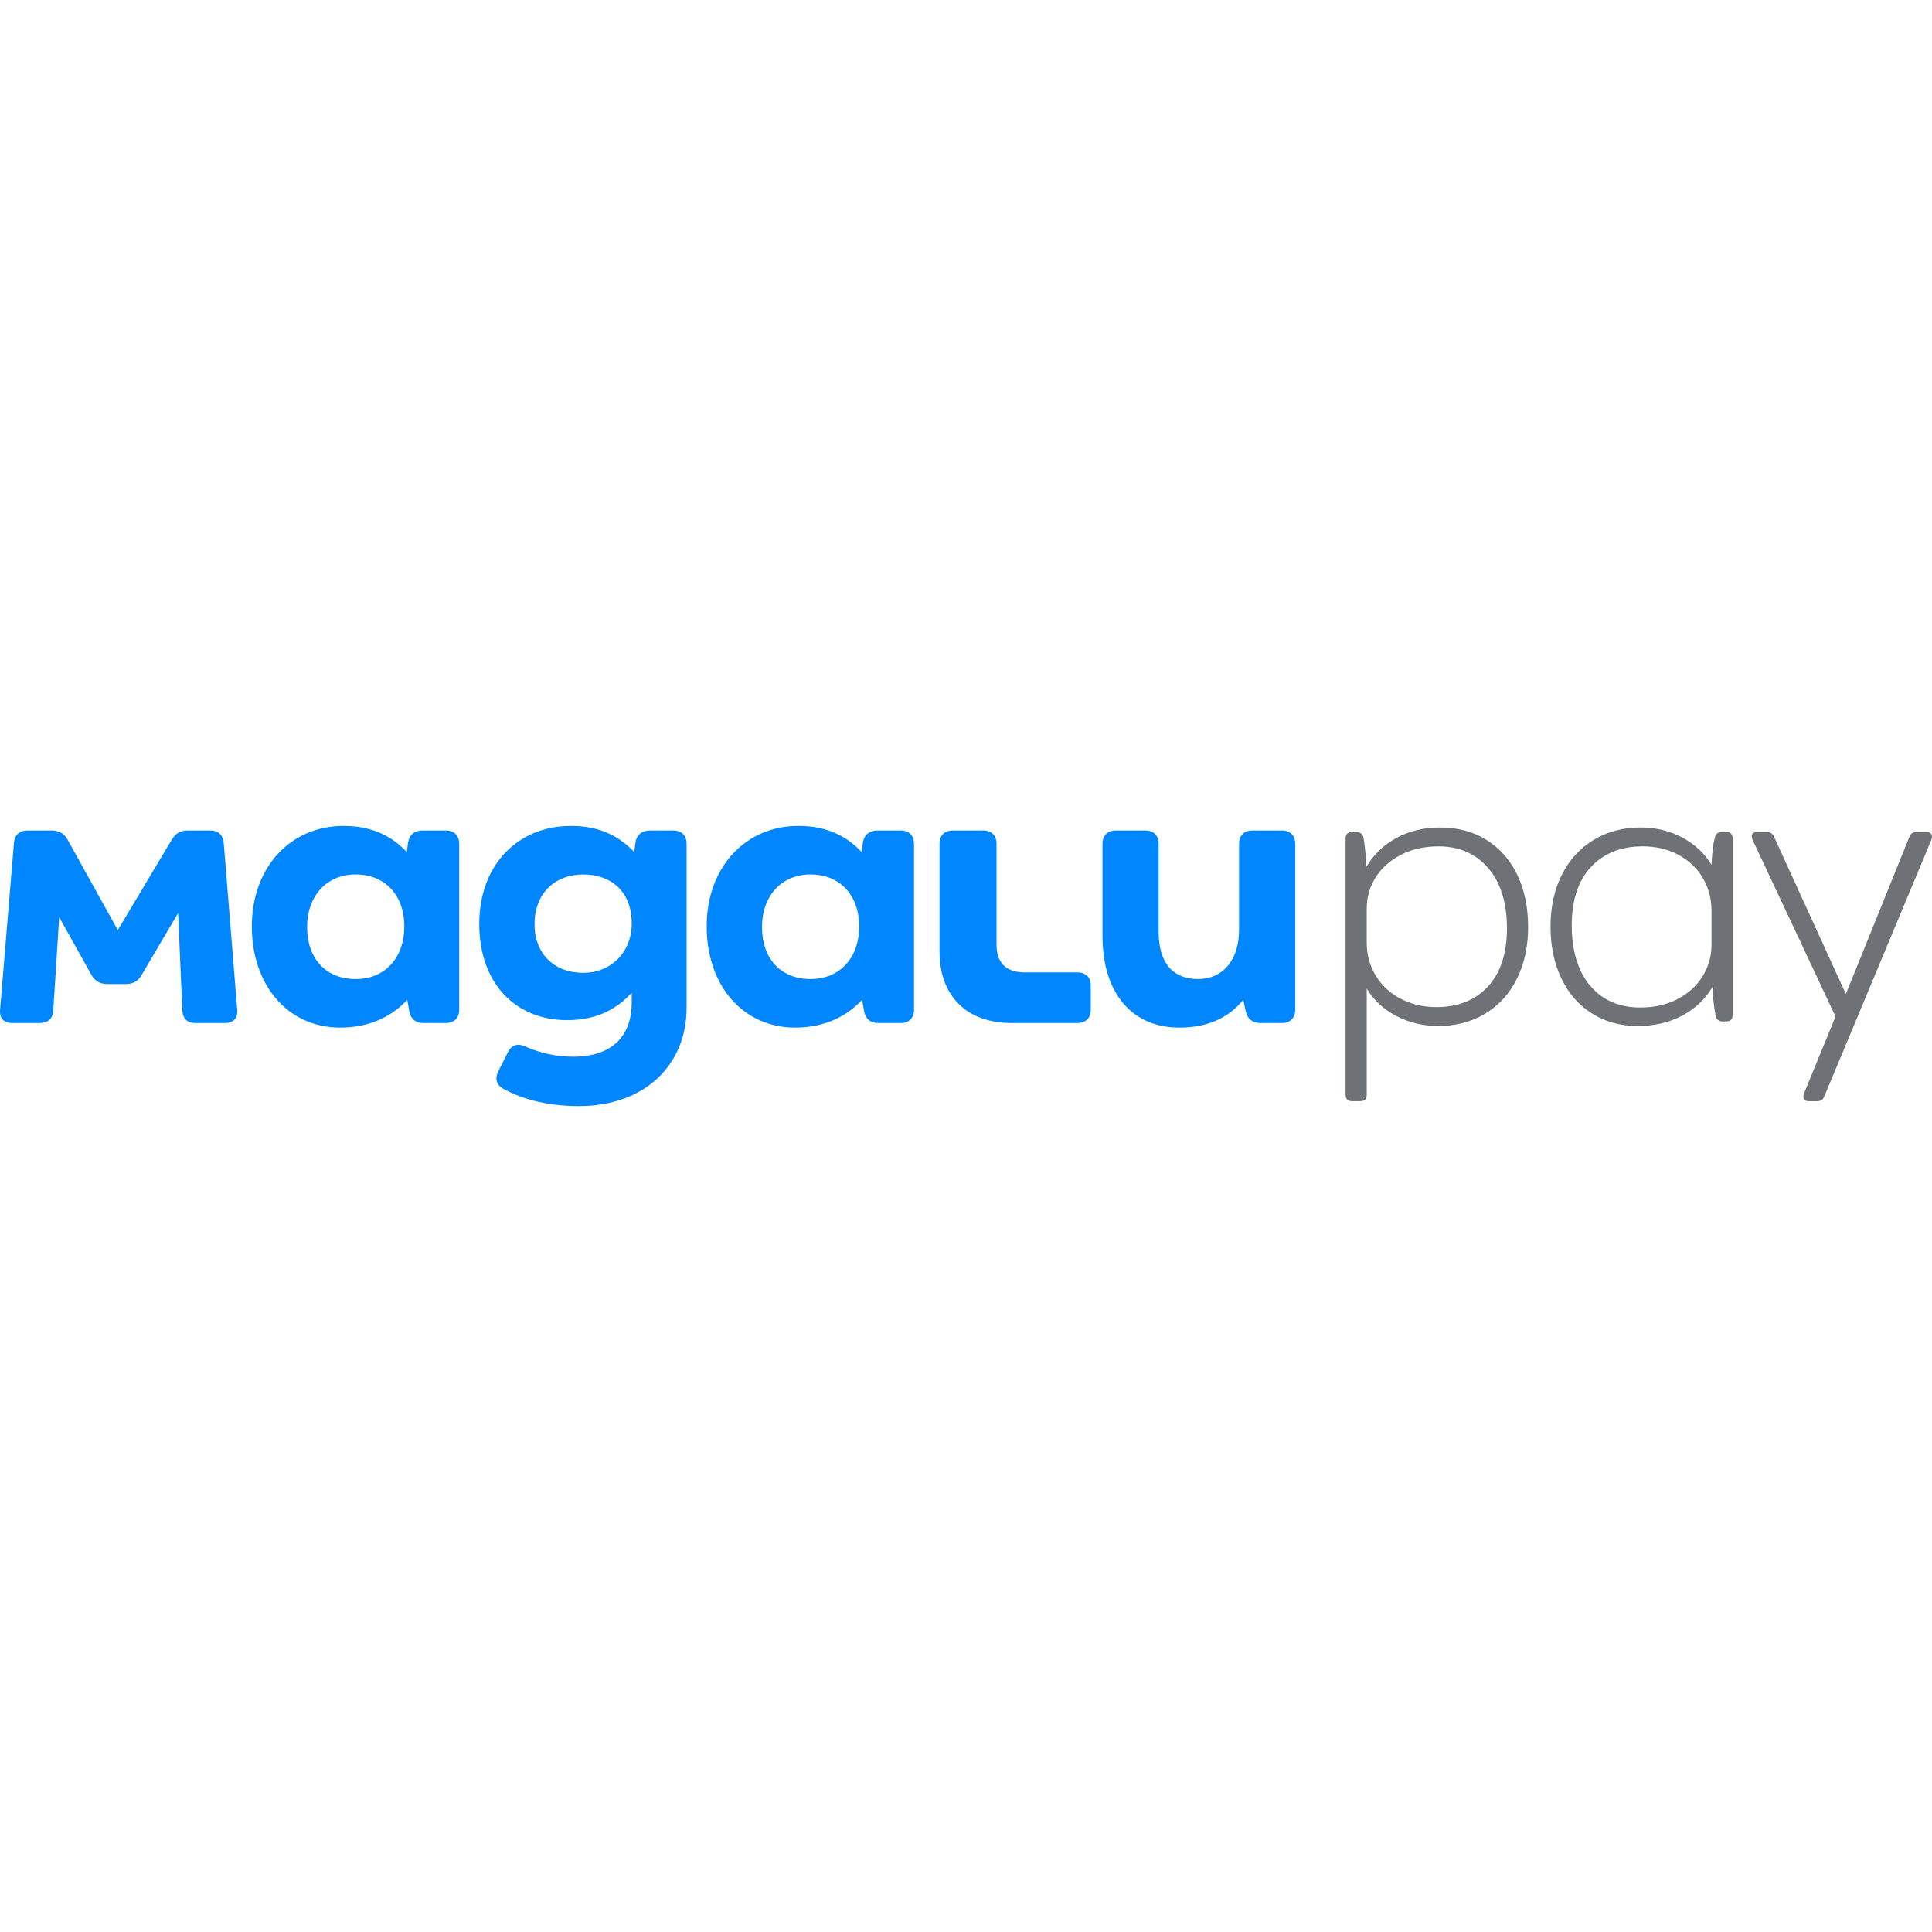 <?xml version="1.0" encoding="UTF-8"?>
<svg id="Camada_1" xmlns="http://www.w3.org/2000/svg" version="1.1" viewBox="0 0 2500 2500">
  <!-- Generator: Adobe Illustrator 29.6.0, SVG Export Plug-In . SVG Version: 2.1.1 Build 207)  -->
  <defs>
    <style>
      .st0 {
        fill: #6e7276;
      }

      .st1 {
        fill: #0086ff;
      }
    </style>
  </defs>
  <path class="st1" d="M1658.62,1074.66h-37.94c-10.84,0-17.35,6.45-17.35,17.19v111.16c0,40.83-22.22,63.89-53.1,63.89-32.51,0-50.96-20.93-50.96-61.22v-113.83c0-10.74-6.51-17.19-17.35-17.19h-37.94c-10.84,0-17.35,6.45-17.35,17.19v119.2c0,75.71,39.57,118.66,99.19,118.66,35.76,0,63.44-11.82,82.94-35.96l3.22,15.02c2.19,9.66,8.66,15.02,19,15.02h27.64c10.84,0,17.35-6.45,17.35-17.19v-214.76c-.04-10.74-6.51-17.19-17.35-17.19Z"/>
  <path class="st1" d="M1394.12,1258.28h-68.31c-23.85,0-36.34-12.36-36.34-35.96v-130.48c0-10.74-6.5-17.19-17.35-17.19h-39.02c-10.84,0-17.35,6.45-17.35,17.19v139.59c0,57.47,35.25,92.35,93.22,92.35h85.11c10.84,0,17.35-6.45,17.35-17.19v-31.13c.04-10.74-6.47-17.19-17.31-17.19Z"/>
  <path class="st1" d="M289.54,1091.31c-1.09-11.28-7.06-16.65-17.9-16.65h-28.73c-9.2,0-15.71,3.75-20.59,11.82l-69.91,117.03-65.03-117.03c-4.33-8.07-11.38-11.82-20.59-11.82h-30.88c-10.84,0-16.8,5.37-17.9,16.65L.13,1306.06c-1.09,11.82,4.87,17.73,16.26,17.73h34.7c10.84,0,17.35-5.37,17.9-16.65l7.6-120.28,41.72,74.62c4.33,8.03,11.38,11.82,20.59,11.82h23.86c9.2,0,15.71-3.2,20.59-11.82l47.14-79.99,5.42,125.65c.55,11.28,6.51,16.65,17.35,16.65h37.39c11.38,0,17.35-5.91,16.26-17.73l-17.35-214.76Z"/>
  <path class="st1" d="M1048.88,1266.9c-38.48,0-62.85-26.3-62.85-67.13s25.46-68.21,62.85-68.21,62.89,26.3,62.89,67.13c-.04,41.37-25.5,68.21-62.89,68.21ZM1165.38,1074.66h-29.83c-10.29,0-17.35,5.37-18.95,15.57l-1.64,12.36c-16.8-17.73-41.17-33.84-81.84-33.84-68.31,0-118.68,53.15-118.68,129.94s47.14,131.02,114.35,131.02c42.26,0,69.91-17.73,86.71-35.96l2.73,15.02c1.64,9.66,8.15,15.02,18.44,15.02h28.73c10.84,0,17.35-6.45,17.35-17.19v-214.76c-.04-10.74-6.51-17.19-17.39-17.19Z"/>
  <path class="st1" d="M754.56,1258.83c-37.39,0-62.85-24.68-62.85-62.8,0-40.29,26.55-64.43,62.85-64.43s62.89,22.02,62.89,63.35c0,37.04-26.55,63.89-62.89,63.89ZM871.09,1074.66h-29.83c-10.29,0-17.35,5.37-18.95,15.57l-1.64,12.36c-16.8-17.73-41.21-33.84-81.84-33.84-68.31,0-118.68,49.94-118.68,126.73s46.59,124.57,113.81,124.57c41.72,0,66.67-17.19,83.47-35.42v12.36c0,42.95-24.41,70.34-75.87,70.34-21.68,0-41.21-4.29-61.25-12.9-10.29-4.83-18.44-2.7-23.31,7.53l-11.93,23.64c-4.87,9.66-3.24,17.73,5.97,23.1,28.73,16.11,63.94,22.56,98.09,22.56,85.11,0,139.31-53.15,139.31-127.27v-212.09c0-10.78-6.51-17.23-17.35-17.23Z"/>
  <path class="st1" d="M460.27,1266.9c-38.48,0-62.85-26.3-62.85-67.13s25.46-68.21,62.85-68.21,62.89,26.3,62.89,67.13c-.04,41.37-25.5,68.21-62.89,68.21ZM576.81,1074.66h-29.83c-10.29,0-17.35,5.37-18.95,15.57l-1.64,12.36c-16.8-17.73-41.21-33.84-81.84-33.84-68.31,0-118.68,53.15-118.68,129.94s47.14,131.02,114.35,131.02c42.26,0,69.91-17.73,86.71-35.96l2.73,15.02c1.64,9.66,8.15,15.02,18.44,15.02h28.73c10.84,0,17.35-6.45,17.35-17.19v-214.76c-.08-10.74-6.55-17.19-17.39-17.19Z"/>
  <path class="st0" d="M1925.31,1276.59c16.45-17.73,24.67-42.87,24.67-75.51s-8.07-58.87-24.17-77.64c-16.1-18.77-37.59-28.2-64.41-28.2-18.24,0-34.46,3.63-48.57,10.89-14.15,7.26-25.06,17.03-32.75,29.24-7.67,12.21-11.54,25.61-11.54,40.17v44.15c0,15.6,3.86,29.78,11.54,42.56,7.69,12.75,18.44,22.79,32.2,30.05s29.29,10.89,46.44,10.89c27.96,0,50.14-8.88,66.6-26.61ZM1741.16,1416.49v-331.33c0-5.68,2.85-8.5,8.58-8.5h4.84c5.39,0,8.58,2.32,9.68,6.91,1.79,9.23,3.04,21.98,3.74,38.28,9.33-15.95,22.26-28.47,38.91-37.51,16.65-9.04,35.51-13.56,56.65-13.56,22.89,0,42.96,5.41,60.12,16.22,17.19,10.82,30.41,25.88,39.73,45.19,9.31,19.31,13.96,41.75,13.96,67.29s-4.84,47.51-14.51,67.01c-9.66,19.5-23.35,34.57-41.05,45.19-17.7,10.62-37.86,15.95-60.4,15.95-20.04,0-38.27-4.36-54.74-13.02-16.45-8.69-29.16-20.47-38.12-35.38v137.2c0,5.68-2.85,8.5-8.58,8.5h-10.22c-5.69.04-8.58-2.82-8.58-8.46Z"/>
  <path class="st0" d="M2170.66,1292.82c13.96-7.26,24.8-17.11,32.48-29.51,7.69-12.4,11.55-25.88,11.55-40.44v-44.15c0-15.6-3.75-29.78-11.28-42.57-7.52-12.75-18.09-22.79-31.66-30.05-13.6-7.26-28.96-10.89-46.16-10.89-27.91,0-50.17,8.88-66.82,26.61-16.65,17.73-24.95,42.91-24.95,75.51s7.95,59.4,23.9,78.18c15.91,18.81,37.47,28.2,64.69,28.2,18.2.04,34.3-3.59,48.26-10.89ZM2060.05,1311.43c-17.19-10.81-30.41-25.96-39.72-45.46-9.33-19.5-13.96-41.83-13.96-67.01s4.91-47.93,14.77-67.29c9.83-19.31,23.64-34.3,41.34-44.96,17.7-10.62,37.85-15.95,60.39-15.95,19.69,0,37.66,4.33,53.96,13.02,16.3,8.69,28.89,20.47,37.86,35.38.7-15.6,2.14-27.31,4.29-35.11,1.09-4.98,4.09-7.45,9.12-7.45h5.37c5.74,0,8.58,2.86,8.58,8.5v228.16c0,5.68-2.89,8.5-8.58,8.5h-4.29c-5.03,0-8.08-2.47-9.13-7.45-2.5-12.4-3.74-24.99-3.74-37.78-9.33,15.95-22.39,28.47-39.19,37.51-16.85,9.04-35.99,13.56-57.44,13.56-22.61.08-42.45-5.33-59.65-16.15Z"/>
  <path class="st0" d="M2334.37,1422.06c-1.09-1.97-1.09-4.37,0-7.18l40.79-99.46-107.37-228.7-1.1-4.25c0-3.9,2.5-5.83,7.52-5.83h11.82c4.64,0,7.88,2.12,9.66,6.37l92.87,203.17,82.15-203.17c1.4-4.25,4.64-6.37,9.66-6.37h12.36c3.24,0,5.38.97,6.44,2.94,1.09,1.97,1.09,4.33,0,7.18l-138.49,331.87c-1.45,4.25-4.65,6.37-9.68,6.37h-10.21c-3.2,0-5.34-1-6.44-2.93Z"/>
</svg>